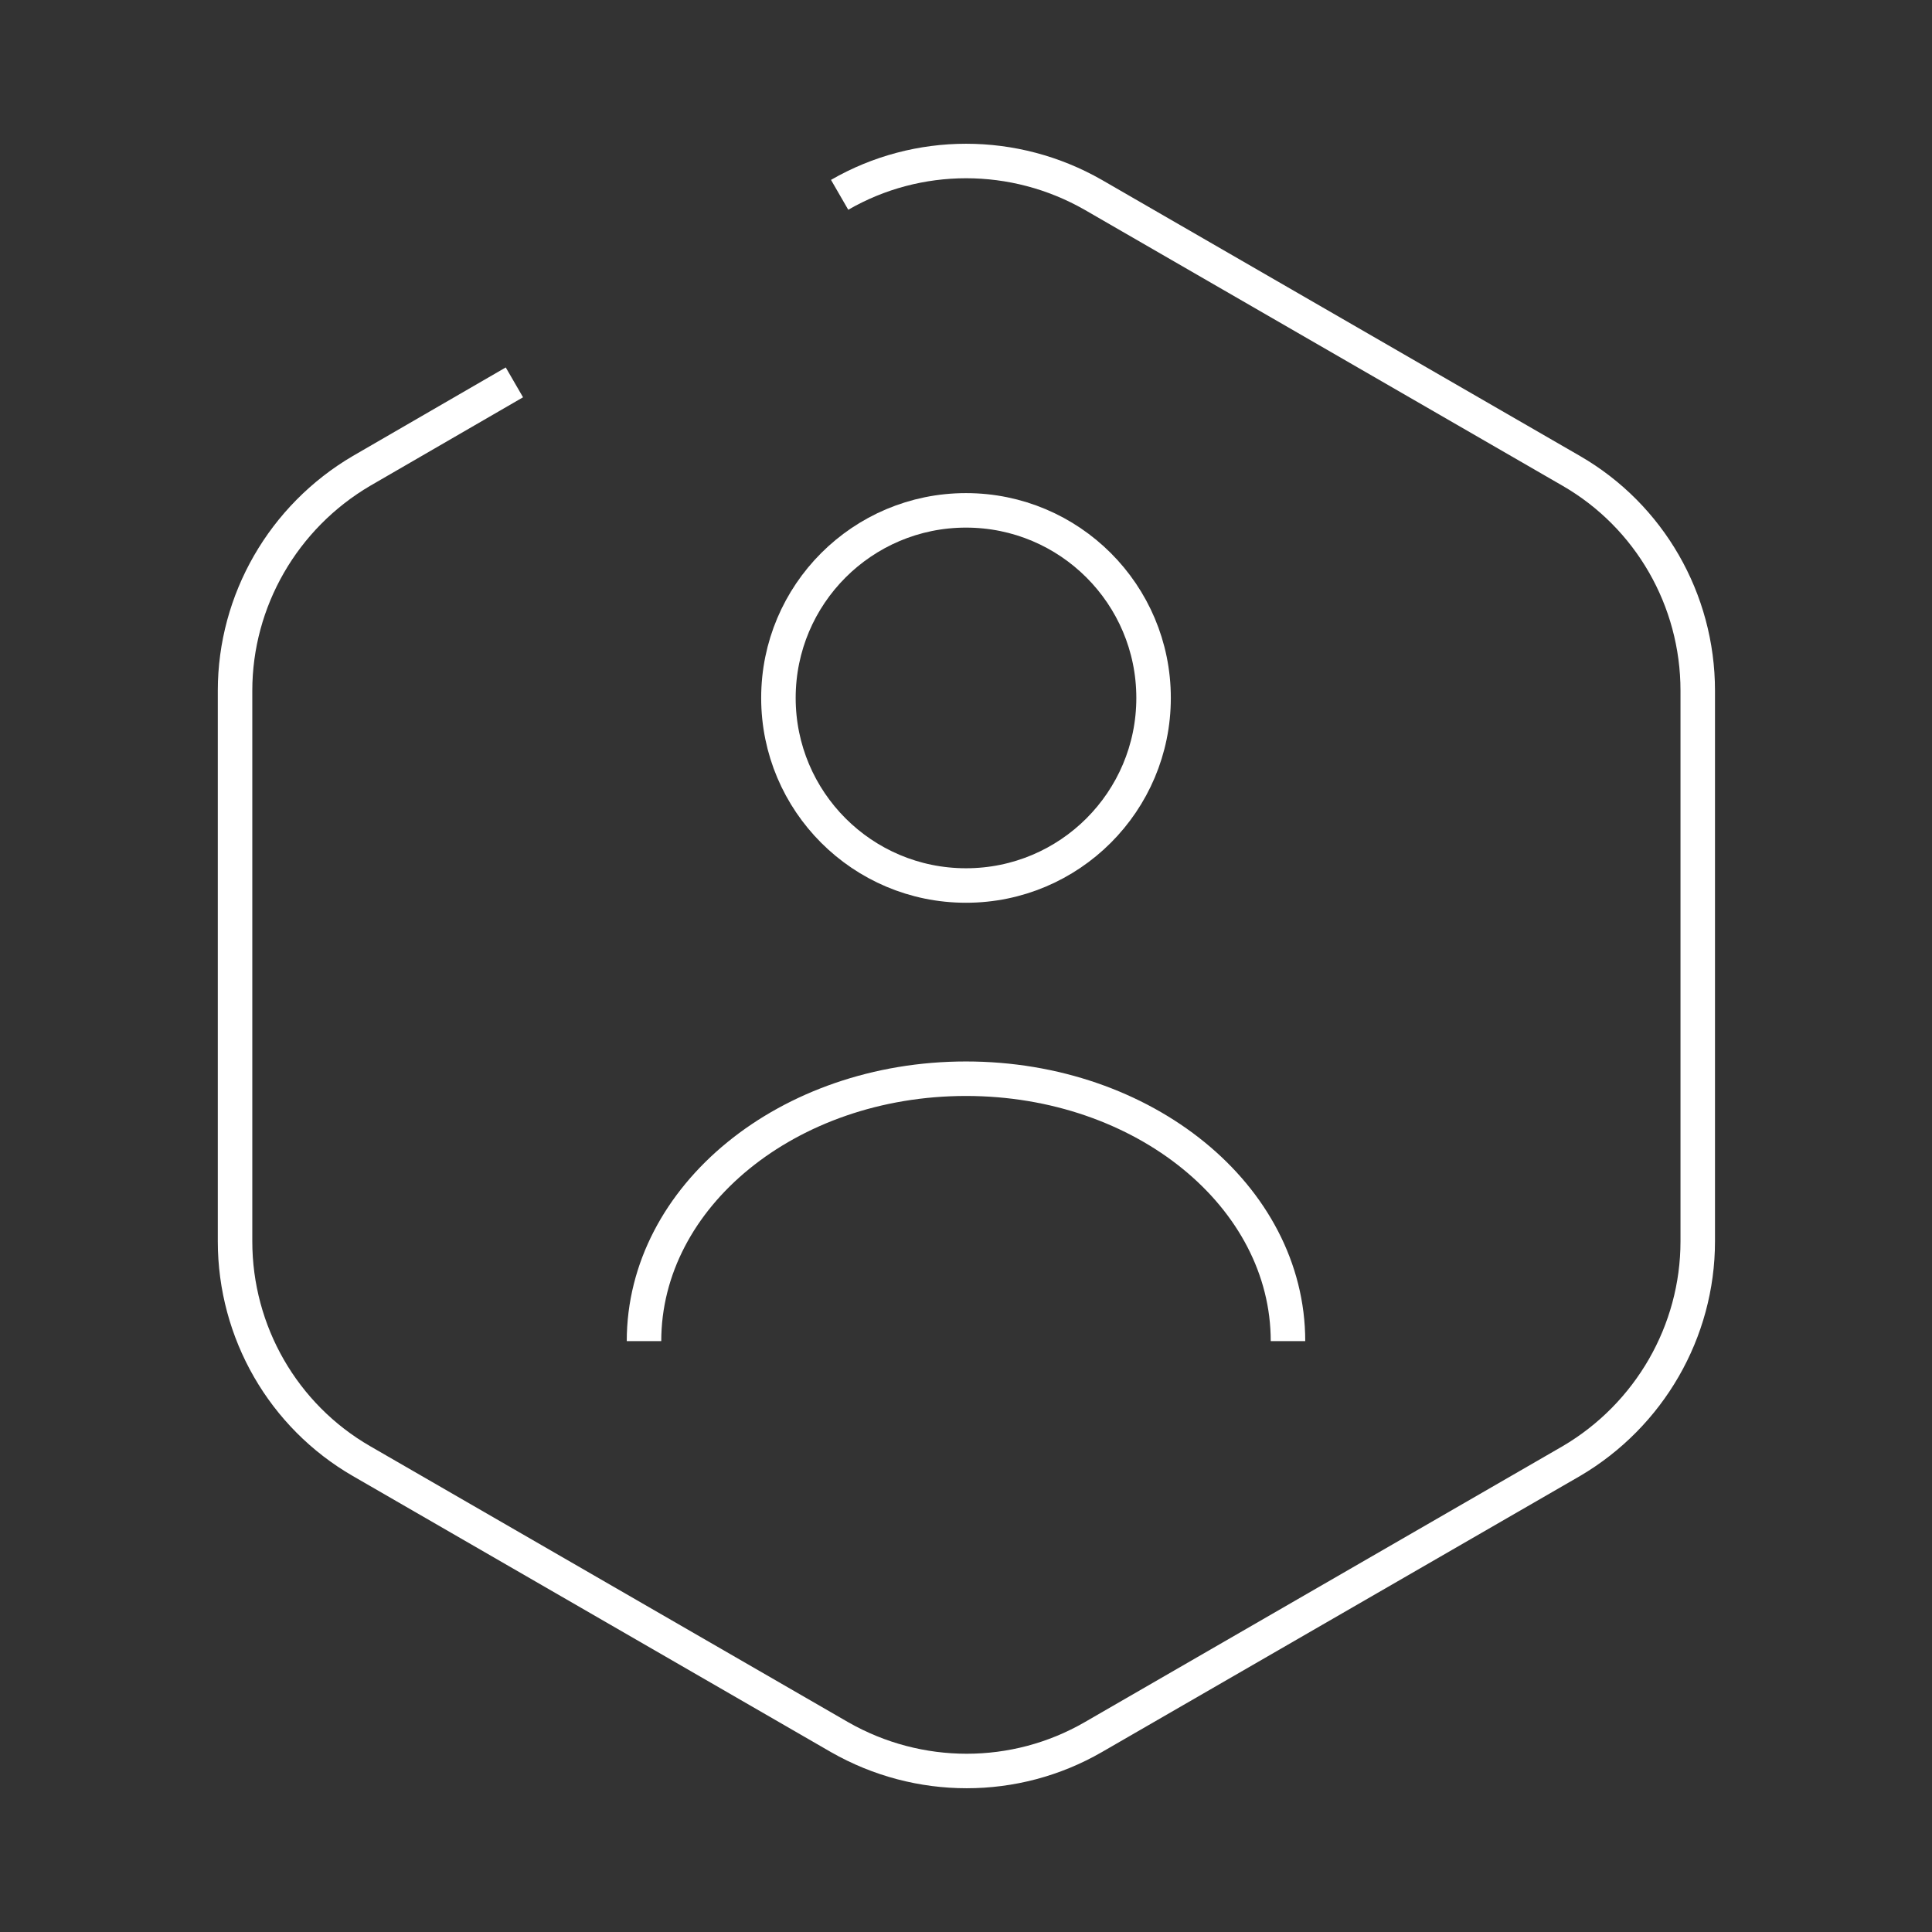 <svg width="56" height="56" viewBox="0 0 56 56" fill="none" xmlns="http://www.w3.org/2000/svg">
<rect x="0" y="0" width="56" height="56" fill="#333333" stroke="none"/>
<path d="M24.337 5.647C26.6 4.34 29.4 4.34 31.687 5.647L45.547 13.65C47.81 14.957 49.21 17.383 49.21 20.02V35.98C49.21 38.593 47.81 41.02 45.547 42.35L31.687 50.353C29.423 51.66 26.623 51.66 24.337 50.353L10.477 42.35C8.213 41.043 6.813 38.617 6.813 35.98V20.02C6.813 17.407 8.213 14.98 10.477 13.65L14.91 11.083" stroke="white" strokeWidth="3.5" strokeLinecap="round" strokeLinejoin="round"/>
<path d="M28 25.667C31.003 25.667 33.437 23.233 33.437 20.23C33.437 17.227 31.003 14.793 28 14.793C24.997 14.793 22.563 17.227 22.563 20.23C22.563 23.233 24.997 25.667 28 25.667Z" stroke="white" strokeWidth="3.5" strokeLinecap="round" strokeLinejoin="round"/>
<path d="M37.333 38.873C37.333 34.673 33.157 31.267 28 31.267C22.843 31.267 18.667 34.673 18.667 38.873" stroke="white" strokeWidth="3.5" strokeLinecap="round" strokeLinejoin="round"/>
</svg>
